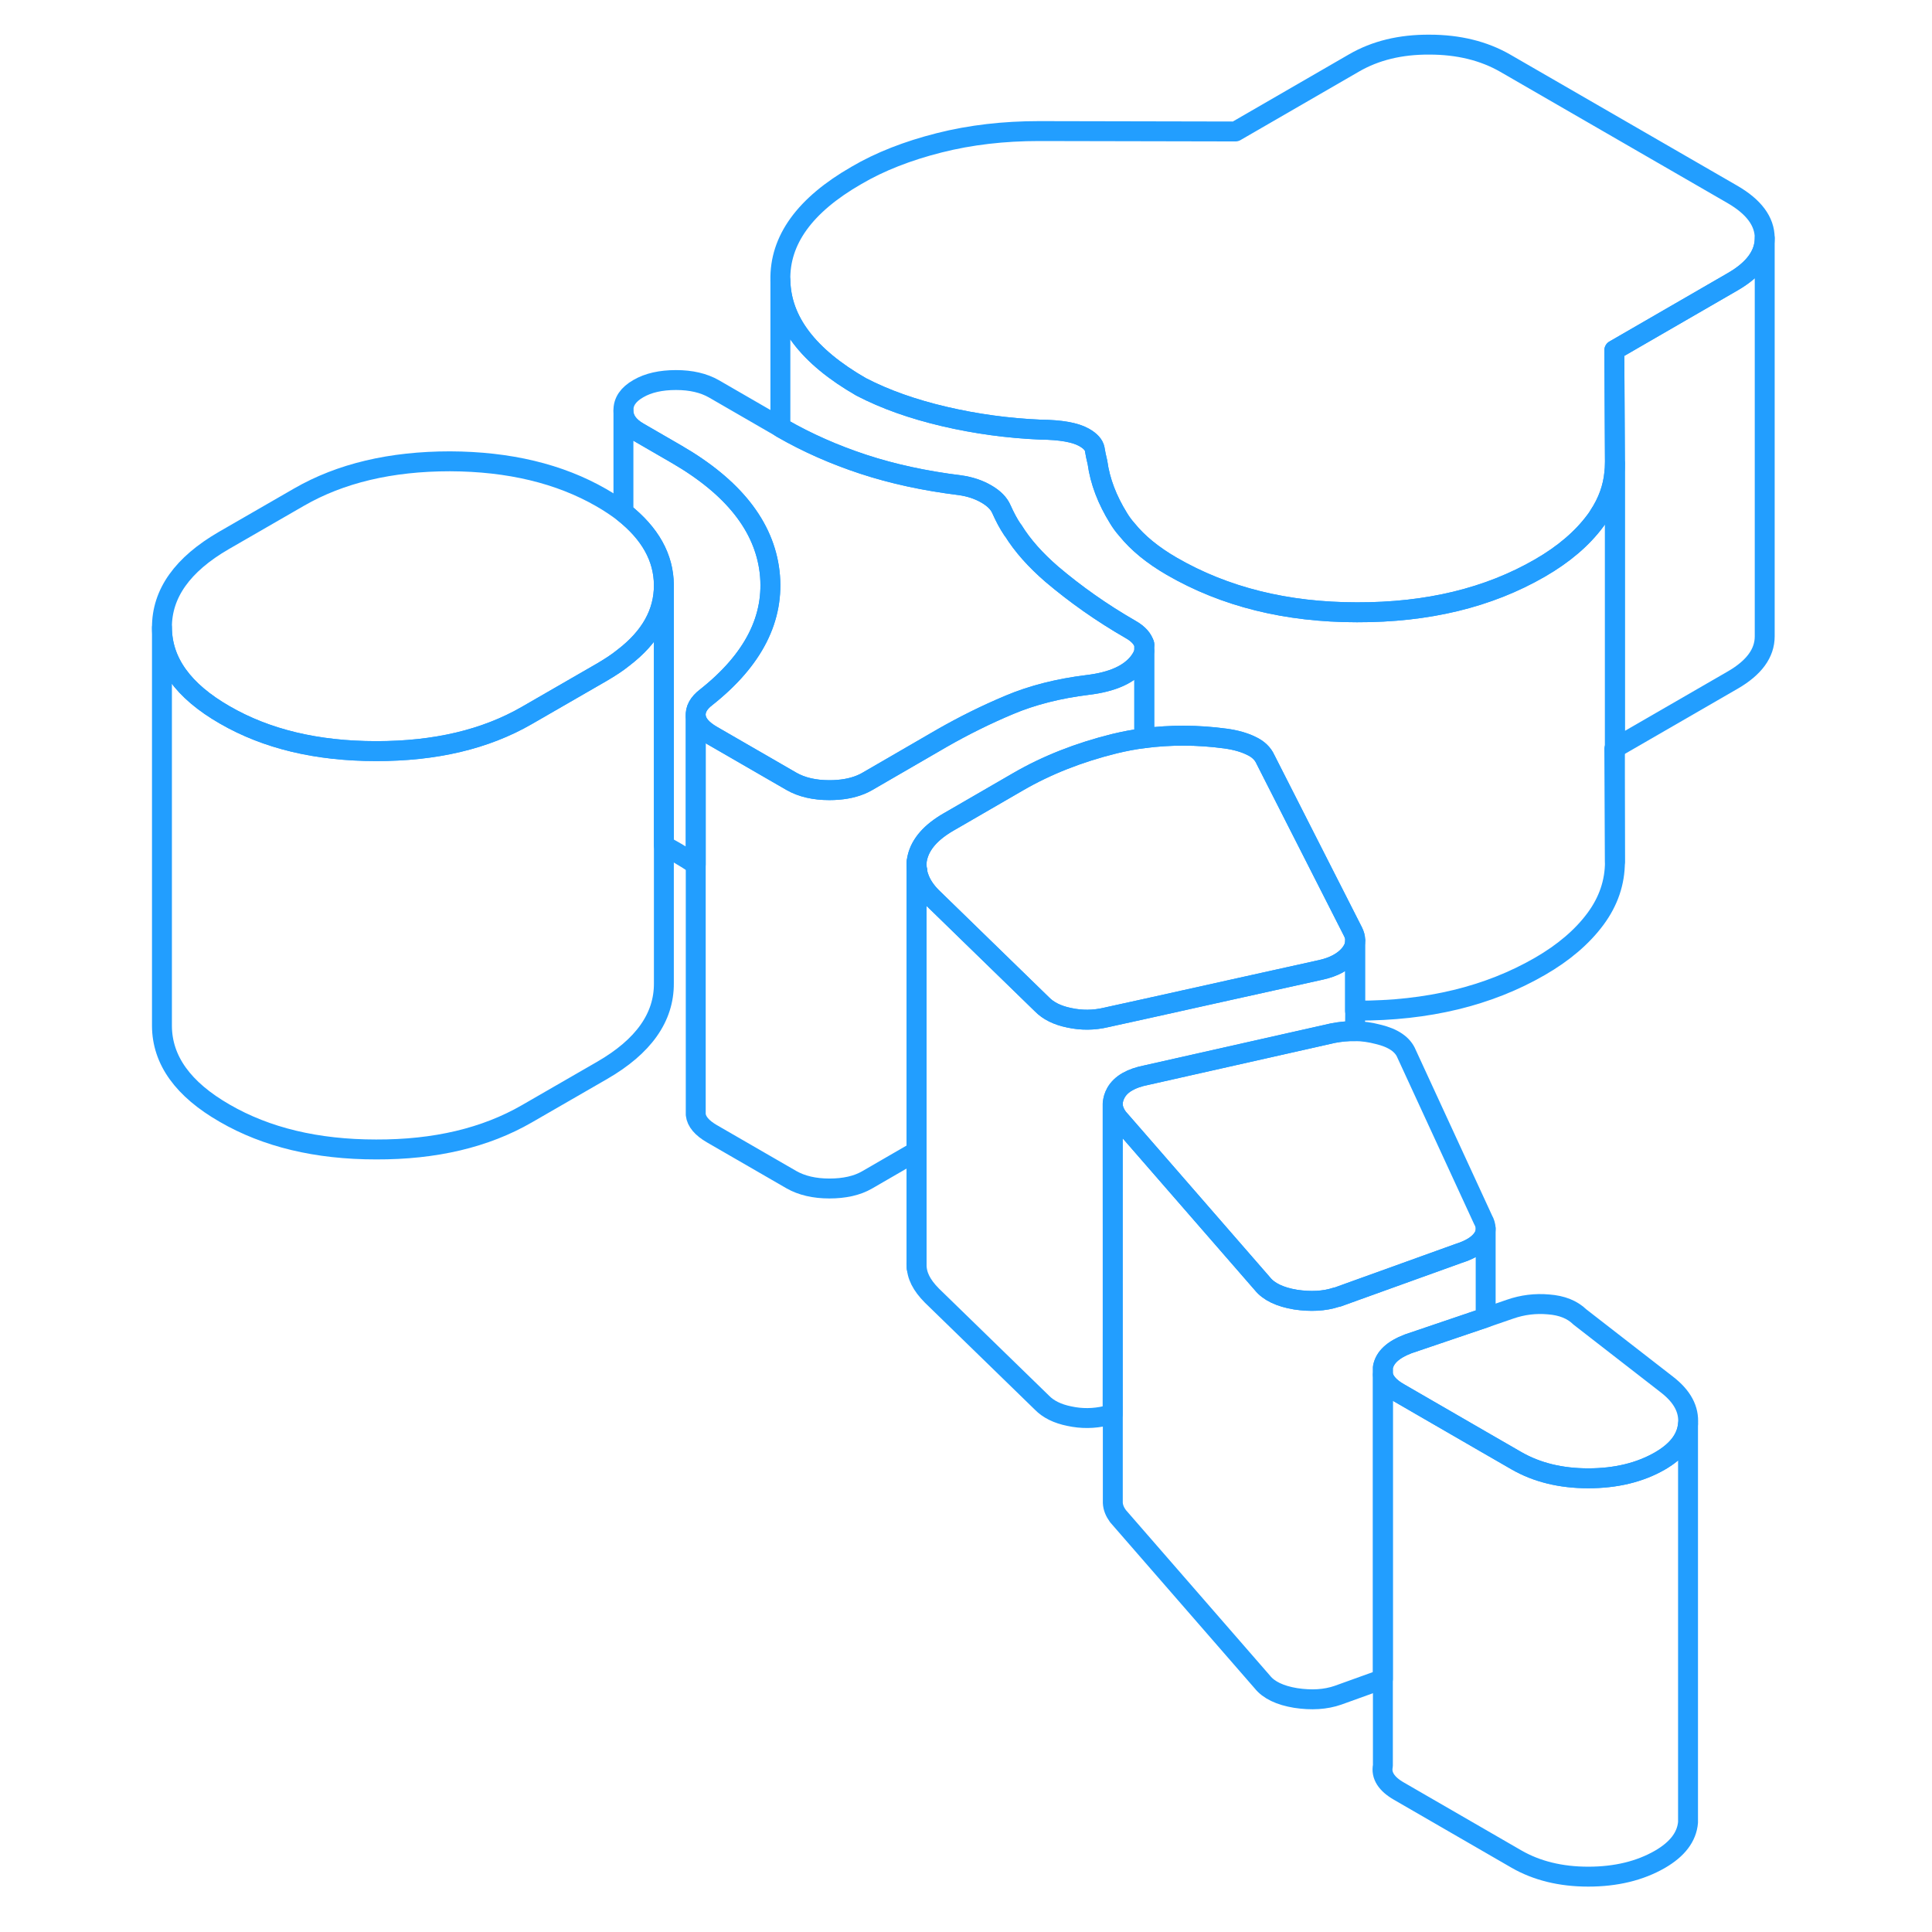 <svg width="48" height="48" viewBox="0 0 85 97" fill="none" xmlns="http://www.w3.org/2000/svg" stroke-width="1px" stroke-linecap="round" stroke-linejoin="round"><path d="M51.45 32.691V37.061C50.94 37.121 50.44 37.221 49.94 37.341C48.17 37.781 46.561 38.411 45.111 39.251L42.02 41.041L41.621 41.271C40.741 41.781 40.221 42.371 40.06 43.051C40.031 43.181 40.02 43.291 40.02 43.401V57.801L37.531 59.241C37.031 59.531 36.391 59.671 35.641 59.671C34.891 59.671 34.251 59.521 33.74 59.231L29.741 56.921C29.241 56.631 28.971 56.311 28.931 55.961V35.961C28.971 36.311 29.241 36.631 29.741 36.921L33.74 39.231C34.251 39.521 34.881 39.671 35.641 39.671C36.241 39.671 36.76 39.581 37.2 39.401C37.32 39.351 37.431 39.301 37.531 39.241L41.31 37.051C42.38 36.441 43.501 35.881 44.671 35.391C45.831 34.901 47.141 34.571 48.591 34.391C49.861 34.241 50.72 33.851 51.2 33.211C51.33 33.031 51.42 32.861 51.45 32.691Z" stroke="#229EFF" stroke-linejoin="round"/><path d="M68.591 61.661V61.701C68.591 61.871 68.541 62.041 68.421 62.201C68.201 62.511 67.801 62.751 67.231 62.931L62.011 64.811L61.181 65.111C61.181 65.111 61.121 65.131 61.091 65.131C60.481 65.331 59.801 65.361 59.051 65.251C58.261 65.121 57.701 64.851 57.381 64.451L51.011 57.131L50.131 56.121C49.961 55.891 49.871 55.661 49.871 55.421V55.381C49.881 55.211 49.931 55.041 50.031 54.861C50.281 54.421 50.791 54.131 51.551 53.981L60.921 51.871C61.291 51.801 61.661 51.761 62.031 51.771C62.411 51.771 62.811 51.831 63.191 51.931C63.951 52.111 64.431 52.441 64.621 52.911L68.461 61.241C68.541 61.381 68.581 61.521 68.591 61.661Z" stroke="#229EFF" stroke-linejoin="round"/><path d="M78.751 71.491C78.691 72.221 78.221 72.841 77.341 73.351C76.331 73.931 75.13 74.221 73.74 74.221C72.35 74.221 71.151 73.921 70.141 73.341L68.581 72.441L64.24 69.931C63.781 69.671 63.511 69.371 63.431 69.031V68.651C63.521 68.151 63.94 67.761 64.7 67.471L68.591 66.151L69.811 65.731C70.441 65.511 71.091 65.431 71.751 65.491C72.421 65.541 72.941 65.751 73.321 66.121L77.7 69.521C78.46 70.111 78.811 70.761 78.751 71.491Z" stroke="#229EFF" stroke-linejoin="round"/><path d="M62.041 47.201V47.231C62.041 47.471 61.941 47.701 61.751 47.931C61.441 48.291 60.961 48.551 60.331 48.691L55.681 49.721L51.45 50.661L49.81 51.021L49.541 51.081C48.91 51.231 48.29 51.231 47.69 51.101C47.09 50.981 46.63 50.751 46.31 50.421L40.781 45.041C40.45 44.711 40.231 44.361 40.121 44.021C40.091 43.941 40.071 43.861 40.06 43.781V43.721C40.031 43.611 40.02 43.501 40.02 43.401C40.02 43.291 40.02 43.181 40.06 43.051C40.221 42.371 40.741 41.781 41.621 41.271L42.02 41.041L45.111 39.251C46.561 38.411 48.17 37.781 49.94 37.341C50.44 37.221 50.94 37.121 51.45 37.061C52.76 36.891 54.12 36.891 55.531 37.081C56.041 37.151 56.461 37.271 56.81 37.441C57.16 37.601 57.401 37.831 57.531 38.121L61.931 46.781C62.001 46.921 62.041 47.061 62.041 47.201Z" stroke="#229EFF" stroke-linejoin="round"/><path d="M27.331 29.371V29.391C27.331 30.771 26.661 31.981 25.301 33.021C24.981 33.281 24.621 33.511 24.231 33.741L20.451 35.921C18.371 37.121 15.851 37.721 12.881 37.711C9.901 37.711 7.371 37.101 5.281 35.891C3.191 34.691 2.141 33.231 2.131 31.511C2.121 29.801 3.161 28.341 5.231 27.141L9.011 24.961C11.091 23.761 13.621 23.161 16.591 23.161C19.561 23.171 22.091 23.781 24.181 24.981C24.601 25.221 24.971 25.471 25.301 25.721C26.641 26.781 27.321 27.991 27.331 29.371Z" stroke="#229EFF" stroke-linejoin="round"/><path d="M51.451 32.361V32.691C51.421 32.861 51.331 33.031 51.201 33.211C50.721 33.851 49.861 34.241 48.591 34.391C47.141 34.571 45.831 34.901 44.671 35.391C43.501 35.881 42.381 36.441 41.311 37.051L37.531 39.241C37.431 39.301 37.321 39.351 37.201 39.401C36.761 39.581 36.241 39.671 35.641 39.671C34.881 39.671 34.251 39.521 33.741 39.231L29.741 36.921C29.241 36.631 28.971 36.311 28.931 35.961C28.901 35.621 29.071 35.301 29.451 35.011C31.841 33.121 32.901 31.021 32.641 28.721C32.371 26.421 30.811 24.451 27.961 22.801L26.061 21.701C25.551 21.411 25.301 21.041 25.301 20.611C25.291 20.171 25.541 19.801 26.051 19.511C26.551 19.221 27.181 19.081 27.941 19.081C28.701 19.081 29.331 19.231 29.841 19.521L33.181 21.451L33.261 21.501C34.531 22.231 35.891 22.831 37.351 23.311C38.811 23.791 40.421 24.141 42.191 24.361C42.701 24.431 43.141 24.581 43.521 24.801C43.901 25.021 44.151 25.271 44.281 25.571C44.441 25.931 44.621 26.281 44.851 26.621H44.861C45.341 27.401 46.001 28.131 46.811 28.831C47.991 29.831 49.301 30.761 50.761 31.601C51.151 31.821 51.381 32.081 51.451 32.361Z" stroke="#229EFF" stroke-linejoin="round"/><path d="M82.601 11.951C82.601 12.791 82.071 13.521 81.001 14.141L75.051 17.581L75.081 23.271C75.081 23.431 75.071 23.591 75.051 23.741C74.981 24.491 74.721 25.211 74.271 25.891C74.221 25.981 74.161 26.061 74.101 26.141C73.441 27.031 72.511 27.831 71.311 28.521C68.731 30.011 65.671 30.751 62.131 30.741C58.591 30.741 55.491 29.971 52.831 28.431C51.881 27.881 51.131 27.271 50.581 26.591C50.421 26.411 50.281 26.221 50.161 26.021C49.591 25.101 49.231 24.171 49.101 23.221C49.041 22.971 48.991 22.741 48.961 22.541C48.921 22.341 48.751 22.141 48.431 21.961C47.991 21.711 47.261 21.581 46.251 21.571C44.611 21.501 42.991 21.281 41.411 20.911C39.831 20.541 38.441 20.051 37.231 19.421C34.571 17.891 33.221 16.111 33.181 14.081C33.131 12.061 34.401 10.301 36.991 8.811C38.181 8.111 39.571 7.571 41.151 7.171C42.731 6.771 44.401 6.581 46.171 6.581L56.031 6.601L61.981 3.161C63.051 2.541 64.311 2.231 65.771 2.241C67.221 2.241 68.491 2.551 69.571 3.171L80.981 9.761C82.051 10.381 82.601 11.111 82.601 11.951Z" stroke="#229EFF" stroke-linejoin="round"/><path d="M78.751 71.491V91.491C78.691 92.221 78.221 92.841 77.341 93.351C76.331 93.931 75.131 94.221 73.741 94.221C72.351 94.221 71.151 93.921 70.141 93.341L64.241 89.931C63.611 89.571 63.331 89.141 63.431 88.651V69.031C63.511 69.371 63.781 69.671 64.241 69.931L68.581 72.441L70.141 73.341C71.151 73.921 72.351 74.221 73.741 74.221C75.131 74.221 76.331 73.931 77.341 73.351C78.221 72.841 78.691 72.221 78.751 71.491Z" stroke="#229EFF" stroke-linejoin="round"/><path d="M68.591 61.701V66.151L64.701 67.471C63.941 67.761 63.521 68.151 63.431 68.651V84.301L61.181 85.111C60.551 85.331 59.841 85.371 59.051 85.251C58.261 85.121 57.701 84.851 57.381 84.451L50.131 76.121C49.971 75.901 49.881 75.681 49.871 75.451V71.011L49.861 57.361V55.421C49.871 55.661 49.961 55.891 50.131 56.121L51.011 57.131L57.381 64.451C57.701 64.851 58.261 65.121 59.051 65.251C59.801 65.361 60.481 65.331 61.091 65.131C61.121 65.131 61.151 65.121 61.181 65.111L62.011 64.811L67.231 62.931C67.801 62.751 68.201 62.511 68.421 62.201C68.541 62.041 68.591 61.871 68.591 61.701Z" stroke="#229EFF" stroke-linejoin="round"/><path d="M62.041 47.231V50.741L62.031 51.771C61.66 51.761 61.291 51.801 60.921 51.871L51.55 53.981C50.791 54.131 50.281 54.421 50.031 54.861C49.931 55.041 49.881 55.211 49.871 55.381V57.361L49.861 71.011L49.541 71.081C48.91 71.231 48.29 71.231 47.69 71.101C47.09 70.981 46.63 70.751 46.31 70.421L40.781 65.041C40.27 64.521 40.02 64.041 40.02 63.501V57.791V57.801V43.401C40.02 43.501 40.02 43.611 40.06 43.721V43.781C40.071 43.861 40.091 43.941 40.121 44.021C40.231 44.361 40.45 44.711 40.781 45.041L46.31 50.421C46.63 50.751 47.09 50.981 47.69 51.101C48.29 51.231 48.91 51.231 49.541 51.081L49.81 51.021L51.45 50.661L55.681 49.721L60.331 48.691C60.961 48.551 61.441 48.291 61.751 47.931C61.941 47.701 62.041 47.471 62.041 47.231Z" stroke="#229EFF" stroke-linejoin="round"/><path d="M40.02 43.401V43.281" stroke="#229EFF" stroke-linejoin="round"/><path d="M40.02 63.381V57.801" stroke="#229EFF" stroke-linejoin="round"/><path d="M40.02 63.651V63.501" stroke="#229EFF" stroke-linejoin="round"/><path d="M75.081 37.561L75.05 37.581L75.081 43.271C75.081 44.291 74.761 45.251 74.101 46.141C73.441 47.031 72.51 47.831 71.311 48.521C68.731 50.011 65.671 50.751 62.131 50.741H62.031V47.231L62.041 47.201C62.041 47.061 62.001 46.921 61.931 46.781L57.531 38.121C57.401 37.831 57.16 37.601 56.81 37.441C56.461 37.271 56.041 37.151 55.531 37.081C54.12 36.891 52.76 36.891 51.45 37.061V32.361C51.38 32.081 51.151 31.821 50.761 31.601C49.3 30.761 47.99 29.831 46.81 28.831C46.001 28.131 45.341 27.401 44.861 26.621H44.851C44.621 26.281 44.441 25.931 44.281 25.571C44.151 25.271 43.901 25.021 43.52 24.801C43.141 24.581 42.7 24.431 42.19 24.361C40.42 24.141 38.811 23.791 37.351 23.311C35.891 22.831 34.531 22.231 33.261 21.501L33.181 21.451V14.081C33.221 16.111 34.571 17.891 37.23 19.421C38.441 20.051 39.831 20.541 41.411 20.911C42.991 21.281 44.611 21.501 46.251 21.571C47.261 21.581 47.991 21.711 48.431 21.961C48.751 22.141 48.92 22.341 48.96 22.541C48.99 22.741 49.041 22.971 49.101 23.221C49.231 24.171 49.591 25.101 50.161 26.021C50.281 26.221 50.421 26.411 50.581 26.591C51.131 27.271 51.881 27.881 52.831 28.431C55.491 29.971 58.591 30.741 62.131 30.741C65.671 30.751 68.731 30.011 71.311 28.521C72.51 27.831 73.441 27.031 74.101 26.141C74.161 26.061 74.221 25.981 74.27 25.891C74.721 25.211 74.981 24.491 75.05 23.741C75.07 23.591 75.081 23.431 75.081 23.271V37.561Z" stroke="#229EFF" stroke-linejoin="round"/><path d="M82.601 11.951V31.951C82.601 32.791 82.071 33.521 81.001 34.141L75.081 37.561V23.271L75.051 17.581L81.001 14.141C82.071 13.521 82.601 12.791 82.601 11.951Z" stroke="#229EFF" stroke-linejoin="round"/><path d="M29.451 35.011C29.071 35.301 28.901 35.621 28.931 35.961V43.401C28.631 43.201 28.301 43.001 27.961 42.801L27.331 42.441V29.371C27.321 27.991 26.641 26.781 25.301 25.721V20.611C25.301 21.041 25.551 21.411 26.061 21.701L27.961 22.801C30.811 24.451 32.371 26.421 32.641 28.721C32.901 31.021 31.841 33.121 29.451 35.011Z" stroke="#229EFF" stroke-linejoin="round"/><path d="M27.331 29.391V49.371C27.341 51.081 26.311 52.541 24.231 53.741L20.451 55.921C18.371 57.121 15.851 57.721 12.881 57.711C9.901 57.711 7.371 57.101 5.281 55.891C3.191 54.691 2.141 53.231 2.131 51.511V31.511C2.141 33.231 3.191 34.691 5.281 35.891C7.371 37.101 9.901 37.711 12.881 37.711C15.851 37.711 18.371 37.121 20.451 35.921L24.231 33.741C24.621 33.511 24.981 33.281 25.301 33.021C26.661 31.981 27.331 30.771 27.331 29.391Z" stroke="#229EFF" stroke-linejoin="round"/><path d="M51.451 32.361V32.331" stroke="#229EFF" stroke-linejoin="round"/><path d="M75.081 43.271V37.561" stroke="#229EFF" stroke-linejoin="round"/></svg>